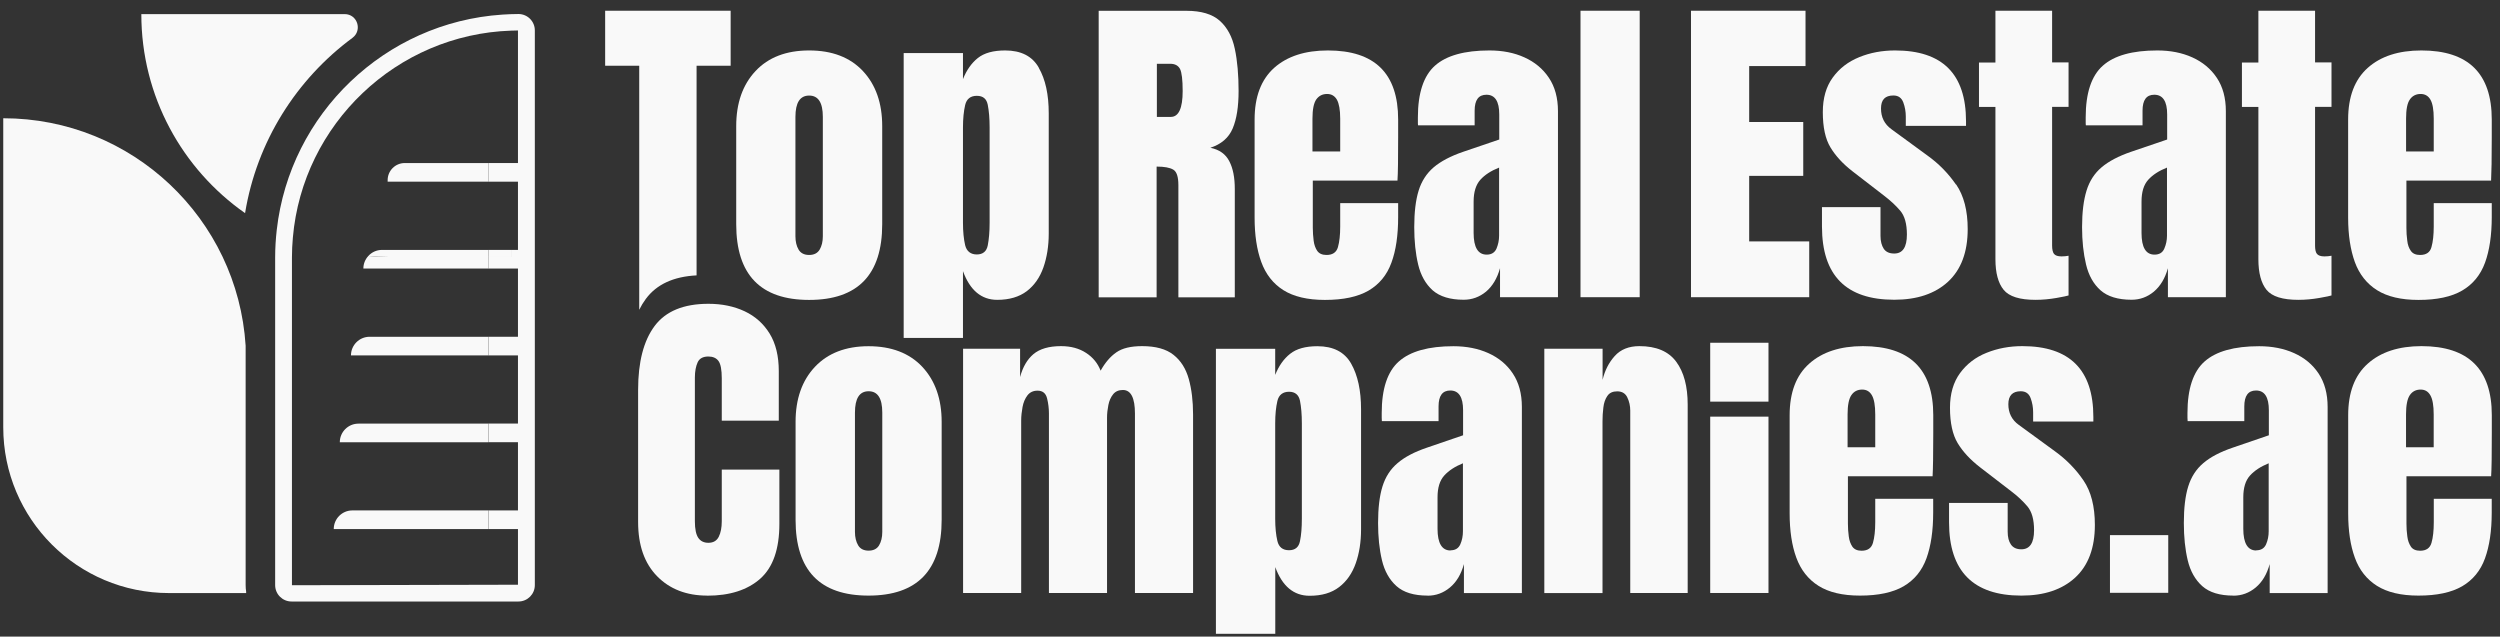 <svg width="216" height="55" viewBox="0 0 216 55" fill="none" xmlns="http://www.w3.org/2000/svg">
<rect x="0" y="0" width="216" height="55" fill="#333333" stroke="none"/>
<g clip-path="url(#clip0_5125_2074)">
<path d="M28.836 45.711H42.2V44.1H30.446C29.557 44.1 28.836 44.822 28.836 45.711Z" fill="#F9F9F9"/>
<path d="M44.757 44.1H42.207V45.711H44.757V44.1Z" fill="#F9F9F9"/>
<path d="M29.359 38.213H42.199V36.602H30.97C30.081 36.602 29.359 37.324 29.359 38.213Z" fill="#F9F9F9"/>
<path d="M44.757 36.595H42.207V38.206H44.757V36.595Z" fill="#F9F9F9"/>
<path d="M30.324 30.707H42.202V29.097H31.935C31.046 29.097 30.324 29.819 30.324 30.707Z" fill="#F9F9F9"/>
<path d="M44.757 29.097H42.207V30.707H44.757V29.097Z" fill="#F9F9F9"/>
<path d="M31.817 22.124C31.555 22.408 31.395 22.787 31.395 23.202H42.208V22.197H33.559C32.968 22.197 32.393 22.168 31.817 22.116V22.124Z" fill="#F9F9F9"/>
<path d="M33.004 21.592C32.531 21.592 32.108 21.796 31.816 22.124C32.392 22.168 32.968 22.204 33.558 22.204H42.207V21.592H33.011H33.004Z" fill="#F9F9F9"/>
<path d="M44.153 22.197H42.207V23.202H44.757V21.592H44.153V22.197Z" fill="#F9F9F9"/>
<path d="M44.16 21.592H42.207V22.204H44.16V21.592Z" fill="#F9F9F9"/>
<path d="M34.971 14.087C34.155 14.087 33.492 14.75 33.492 15.566V15.697H42.207V14.087H34.971Z" fill="#F9F9F9"/>
<path d="M45.012 14.087H42.207V15.697H45.012V14.087Z" fill="#F9F9F9"/>
<path d="M21.223 29.87C20.531 18.903 11.422 10.217 0.281 10.217V36.916C0.281 44.829 6.694 51.241 14.607 51.241H21.267V51.125C21.238 50.935 21.223 50.746 21.223 50.549V29.87Z" fill="#F9F9F9"/>
<path d="M29.779 1.219H12.211C12.211 8.331 15.752 14.619 21.174 18.415C22.186 12.229 25.611 6.851 30.449 3.274C31.331 2.618 30.879 1.219 29.779 1.219Z" fill="#F9F9F9"/>
<path d="M44.795 1.211C44.329 1.211 43.863 1.233 43.404 1.262C33.253 1.933 25.049 9.831 23.912 19.858C23.824 20.637 23.773 21.432 23.773 22.241V50.556C23.773 51.336 24.407 51.97 25.187 51.97H44.795C45.575 51.97 46.209 51.336 46.209 50.556V2.625C46.209 1.845 45.575 1.211 44.795 1.211ZM25.224 22.241C25.224 21.665 25.253 21.089 25.304 20.521C26.156 10.728 34.252 2.982 44.154 2.647C44.351 2.647 44.555 2.632 44.752 2.632V50.52L25.224 50.564V22.233V22.241Z" fill="#F9F9F9"/>
<path d="M52.285 0.927V5.678H55.229V26.765C55.397 26.423 55.593 26.102 55.805 25.818C56.73 24.572 58.187 23.895 60.184 23.793V5.678H63.128V0.927H52.292H52.285Z" fill="#F9F9F9"/>
<path d="M74.554 6.137C73.439 4.949 71.887 4.359 69.912 4.359C67.938 4.359 66.393 4.949 65.278 6.137C64.163 7.325 63.609 8.913 63.609 10.902V19.37C63.609 23.734 65.708 25.913 69.912 25.913C74.117 25.913 76.223 23.734 76.223 19.37V10.902C76.223 8.913 75.669 7.325 74.554 6.137ZM71.093 20.412C71.093 20.878 70.998 21.264 70.816 21.57C70.634 21.869 70.335 22.029 69.912 22.029C69.49 22.029 69.184 21.876 69.001 21.57C68.819 21.264 68.725 20.878 68.725 20.412V10.101C68.725 8.87 69.118 8.257 69.912 8.257C70.707 8.257 71.093 8.877 71.093 10.101V20.412Z" fill="#F9F9F9"/>
<path d="M89.759 5.86C89.198 4.855 88.221 4.359 86.844 4.359C85.817 4.359 85.03 4.578 84.483 5.015C83.937 5.452 83.507 6.064 83.201 6.837V4.585H78.078V29.199H83.201V23.428C83.805 25.082 84.796 25.906 86.159 25.906C87.208 25.906 88.061 25.651 88.717 25.155C89.372 24.652 89.846 23.968 90.152 23.1C90.451 22.241 90.611 21.264 90.611 20.178V9.795C90.611 8.17 90.327 6.858 89.751 5.86H89.759ZM85.503 19.253C85.503 20.025 85.445 20.674 85.343 21.199C85.241 21.723 84.92 21.985 84.396 21.985C83.871 21.985 83.521 21.716 83.39 21.191C83.266 20.659 83.201 20.011 83.201 19.253V11.012C83.201 10.254 83.266 9.606 83.39 9.074C83.514 8.549 83.849 8.279 84.396 8.279C84.942 8.279 85.241 8.542 85.343 9.059C85.445 9.576 85.503 10.232 85.503 11.012V19.253Z" fill="#F9F9F9"/>
<path d="M104.573 12.768C105.513 12.462 106.162 11.908 106.504 11.099C106.847 10.29 107.014 9.212 107.014 7.864C107.014 6.516 106.912 5.248 106.686 4.213C106.468 3.171 106.031 2.37 105.389 1.794C104.741 1.219 103.779 0.934 102.518 0.934H94.926V25.687H99.932V14.393C100.595 14.393 101.068 14.48 101.367 14.655C101.666 14.83 101.812 15.274 101.812 15.996V25.687H106.686V16.317C106.686 15.34 106.533 14.546 106.213 13.934C105.899 13.314 105.353 12.928 104.581 12.768H104.573ZM101.156 10.101H99.954V5.51H101.105C101.52 5.51 101.797 5.663 101.957 5.962C102.103 6.261 102.183 6.895 102.183 7.864C102.183 9.35 101.841 10.101 101.156 10.101Z" fill="#F9F9F9"/>
<path d="M120.742 15.595C120.786 14.954 120.8 13.715 120.8 11.857V10.327C120.8 6.348 118.782 4.359 114.731 4.359C112.756 4.359 111.211 4.862 110.082 5.867C108.96 6.88 108.398 8.36 108.398 10.327V18.809C108.398 20.302 108.588 21.578 108.974 22.634C109.36 23.691 109.994 24.507 110.883 25.068C111.772 25.629 112.974 25.913 114.468 25.913C116.071 25.913 117.325 25.643 118.25 25.104C119.168 24.565 119.831 23.764 120.217 22.7C120.611 21.643 120.8 20.317 120.8 18.743V17.548H115.794V19.566C115.794 20.302 115.729 20.892 115.598 21.352C115.466 21.811 115.131 22.029 114.614 22.029C114.242 22.029 113.98 21.913 113.812 21.68C113.652 21.446 113.543 21.148 113.499 20.791C113.455 20.426 113.426 20.062 113.426 19.683V15.602H120.742V15.595ZM113.397 13.088V10.254C113.397 9.46 113.506 8.913 113.725 8.593C113.951 8.279 114.257 8.119 114.665 8.119C115.037 8.119 115.321 8.287 115.51 8.615C115.692 8.942 115.794 9.489 115.794 10.254V13.088H113.404H113.397Z" fill="#F9F9F9"/>
<path d="M133.828 6.727C133.311 5.948 132.597 5.357 131.708 4.957C130.826 4.556 129.813 4.359 128.691 4.359C126.542 4.359 124.968 4.796 123.984 5.671C123 6.545 122.505 8.039 122.505 10.145V10.546C122.505 10.655 122.505 10.757 122.519 10.83H127.409V9.562C127.409 8.644 127.744 8.185 128.429 8.185C129.165 8.185 129.536 8.753 129.536 9.882V12.054L126.41 13.118C125.332 13.489 124.487 13.934 123.867 14.458C123.255 14.983 122.818 15.661 122.57 16.47C122.315 17.293 122.191 18.342 122.191 19.625C122.191 20.827 122.301 21.898 122.527 22.845C122.752 23.793 123.175 24.536 123.78 25.082C124.399 25.622 125.288 25.898 126.461 25.898C127.183 25.898 127.824 25.665 128.392 25.199C128.953 24.725 129.354 24.055 129.602 23.173V25.68H134.608V9.606C134.608 8.462 134.346 7.5 133.828 6.727ZM129.522 20.361C129.522 20.761 129.442 21.133 129.296 21.483C129.143 21.825 128.859 22 128.451 22C127.7 22 127.321 21.373 127.321 20.127V17.417C127.321 16.586 127.518 15.967 127.897 15.537C128.283 15.107 128.822 14.757 129.522 14.48V20.361Z" fill="#F9F9F9"/>
<path d="M136.555 0.927V25.68H141.67V0.927H136.555Z" fill="#F9F9F9"/>
<path d="M151.129 20.863V15.194H155.8V10.538H151.129V5.707H155.997V0.927H146.102V25.68H156.317V20.856H151.129V20.863Z" fill="#F9F9F9"/>
<path d="M168.996 15.945C168.333 14.983 167.517 14.145 166.541 13.446L163.422 11.165C162.817 10.728 162.519 10.137 162.519 9.372C162.519 8.607 162.876 8.25 163.59 8.25C164.012 8.25 164.289 8.447 164.442 8.84C164.588 9.234 164.661 9.642 164.661 10.072V10.873H169.864V10.48C169.864 6.392 167.823 4.359 163.736 4.359C162.628 4.359 161.593 4.549 160.646 4.935C159.691 5.321 158.926 5.904 158.351 6.698C157.775 7.485 157.491 8.483 157.491 9.686C157.491 10.99 157.709 12.01 158.154 12.739C158.598 13.475 159.232 14.167 160.085 14.823L162.766 16.892C163.32 17.315 163.794 17.752 164.18 18.204C164.566 18.655 164.756 19.348 164.756 20.266C164.756 21.359 164.391 21.905 163.663 21.905C163.247 21.905 162.949 21.774 162.759 21.497C162.577 21.22 162.475 20.849 162.475 20.375V17.898H157.418V19.566C157.418 23.793 159.495 25.898 163.663 25.898C165.63 25.898 167.182 25.381 168.312 24.339C169.441 23.29 170.009 21.782 170.009 19.792C170.009 18.189 169.674 16.907 169.011 15.938L168.996 15.945Z" fill="#F9F9F9"/>
<path d="M178.723 9.234V5.394H177.302V0.927H172.405V5.401H170.984V9.241H172.405V22.393C172.405 23.588 172.646 24.47 173.119 25.046C173.593 25.622 174.511 25.906 175.866 25.906C176.479 25.906 177.083 25.847 177.674 25.745C178.264 25.643 178.613 25.563 178.723 25.527V22.095C178.548 22.131 178.344 22.153 178.118 22.153C177.797 22.153 177.586 22.08 177.469 21.942C177.36 21.803 177.302 21.555 177.302 21.213V9.234H178.723Z" fill="#F9F9F9"/>
<path d="M191.535 6.727C191.017 5.948 190.303 5.357 189.414 4.957C188.525 4.556 187.52 4.359 186.39 4.359C184.241 4.359 182.674 4.796 181.69 5.671C180.699 6.545 180.204 8.039 180.204 10.145V10.546C180.204 10.655 180.204 10.757 180.219 10.83H185.115V9.562C185.115 8.644 185.45 8.185 186.128 8.185C186.871 8.185 187.243 8.753 187.243 9.882V12.054L184.117 13.118C183.038 13.489 182.193 13.934 181.574 14.458C180.954 14.983 180.525 15.661 180.277 16.47C180.022 17.293 179.891 18.342 179.891 19.625C179.891 20.827 180.007 21.898 180.233 22.845C180.459 23.793 180.874 24.536 181.486 25.082C182.098 25.622 182.995 25.898 184.168 25.898C184.889 25.898 185.53 25.665 186.092 25.199C186.653 24.725 187.061 24.055 187.308 23.173V25.68H192.314V9.606C192.314 8.462 192.052 7.5 191.535 6.727ZM187.228 20.361C187.228 20.761 187.148 21.133 186.995 21.483C186.849 21.825 186.565 22 186.15 22C185.399 22 185.028 21.373 185.028 20.127V17.417C185.028 16.586 185.217 15.967 185.603 15.537C185.99 15.107 186.529 14.757 187.228 14.48V20.361Z" fill="#F9F9F9"/>
<path d="M201.442 9.234V5.394H200.021V0.927H195.124V5.401H193.703V9.241H195.124V22.393C195.124 23.588 195.364 24.47 195.831 25.046C196.304 25.622 197.223 25.906 198.585 25.906C199.197 25.906 199.795 25.847 200.385 25.745C200.982 25.643 201.332 25.563 201.442 25.527V22.095C201.259 22.131 201.063 22.153 200.837 22.153C200.516 22.153 200.305 22.08 200.188 21.942C200.072 21.803 200.021 21.555 200.021 21.213V9.234H201.442Z" fill="#F9F9F9"/>
<path d="M215.23 15.595C215.266 14.954 215.288 13.715 215.288 11.857V10.327C215.288 6.348 213.262 4.359 209.211 4.359C207.236 4.359 205.692 4.862 204.569 5.867C203.44 6.88 202.879 8.36 202.879 10.327V18.809C202.879 20.302 203.076 21.578 203.455 22.634C203.841 23.691 204.482 24.507 205.371 25.068C206.26 25.629 207.455 25.913 208.956 25.913C210.552 25.913 211.812 25.643 212.73 25.104C213.656 24.565 214.312 23.764 214.705 22.7C215.091 21.643 215.288 20.317 215.288 18.743V17.548H210.275V19.566C210.275 20.302 210.209 20.892 210.078 21.352C209.954 21.811 209.619 22.029 209.094 22.029C208.73 22.029 208.46 21.913 208.3 21.68C208.133 21.446 208.023 21.148 207.987 20.791C207.936 20.426 207.914 20.062 207.914 19.683V15.602H215.23V15.595ZM207.885 13.088V10.254C207.885 9.46 207.987 8.913 208.213 8.593C208.431 8.279 208.745 8.119 209.145 8.119C209.517 8.119 209.808 8.287 209.991 8.615C210.18 8.942 210.275 9.489 210.275 10.254V13.088H207.885Z" fill="#F9F9F9"/>
<path d="M61.101 51.46C59.308 51.46 57.865 50.899 56.772 49.784C55.679 48.669 55.133 47.11 55.133 45.099V33.68C55.133 31.283 55.606 29.44 56.561 28.164C57.516 26.889 59.06 26.248 61.21 26.248C62.383 26.248 63.425 26.467 64.343 26.897C65.254 27.326 65.975 27.975 66.5 28.828C67.025 29.687 67.287 30.766 67.287 32.07V36.347H62.361V32.689C62.361 31.946 62.266 31.451 62.077 31.188C61.888 30.933 61.596 30.802 61.203 30.802C60.743 30.802 60.43 30.97 60.277 31.305C60.124 31.64 60.037 32.077 60.037 32.631V45.026C60.037 45.711 60.139 46.192 60.336 46.476C60.532 46.76 60.824 46.898 61.203 46.898C61.625 46.898 61.924 46.724 62.099 46.381C62.274 46.031 62.361 45.587 62.361 45.033V40.574H67.338V45.259C67.338 47.438 66.791 49.011 65.691 49.995C64.591 50.972 63.061 51.467 61.093 51.467L61.101 51.46Z" fill="#F9F9F9"/>
<path d="M75.041 51.46C70.837 51.46 68.738 49.281 68.738 44.916V36.45C68.738 34.46 69.299 32.872 70.414 31.691C71.529 30.511 73.074 29.913 75.041 29.913C77.009 29.913 78.568 30.504 79.683 31.691C80.798 32.879 81.359 34.468 81.359 36.45V44.916C81.359 49.274 79.253 51.46 75.041 51.46ZM75.041 47.576C75.464 47.576 75.77 47.423 75.952 47.117C76.134 46.811 76.229 46.425 76.229 45.959V35.648C76.229 34.416 75.835 33.804 75.049 33.804C74.262 33.804 73.868 34.416 73.868 35.648V45.959C73.868 46.425 73.963 46.811 74.145 47.117C74.327 47.423 74.633 47.576 75.049 47.576H75.041Z" fill="#F9F9F9"/>
<path d="M83.21 51.234V30.132H88.136V32.58C88.362 31.72 88.748 31.057 89.287 30.598C89.834 30.139 90.628 29.906 91.677 29.906C92.522 29.906 93.244 30.103 93.834 30.489C94.431 30.875 94.847 31.392 95.094 32.026C95.481 31.334 95.932 30.802 96.45 30.445C96.967 30.081 97.71 29.906 98.679 29.906C99.853 29.906 100.756 30.154 101.39 30.657C102.024 31.159 102.461 31.852 102.709 32.74C102.957 33.63 103.081 34.65 103.081 35.816V51.234H98.06V35.735C98.06 34.373 97.71 33.695 97.018 33.695C96.654 33.695 96.37 33.819 96.173 34.067C95.976 34.314 95.838 34.62 95.765 34.985C95.692 35.349 95.648 35.714 95.648 36.085V51.234H90.628V35.735C90.628 35.298 90.577 34.854 90.467 34.416C90.358 33.979 90.088 33.753 89.644 33.753C89.265 33.753 88.981 33.892 88.77 34.161C88.566 34.431 88.42 34.766 88.347 35.167C88.274 35.568 88.23 35.954 88.23 36.34V51.234H83.195H83.21Z" fill="#F9F9F9"/>
<path d="M105.055 54.754V30.139H110.177V32.391C110.491 31.611 110.913 31.006 111.467 30.569C112.013 30.132 112.8 29.913 113.821 29.913C115.198 29.913 116.174 30.416 116.742 31.422C117.311 32.427 117.595 33.739 117.595 35.364V45.747C117.595 46.826 117.442 47.802 117.136 48.669C116.83 49.536 116.356 50.221 115.7 50.724C115.045 51.227 114.199 51.474 113.15 51.474C111.78 51.474 110.789 50.651 110.184 48.997V54.761H105.062L105.055 54.754ZM111.372 47.54C111.897 47.54 112.217 47.277 112.319 46.753C112.429 46.228 112.48 45.58 112.48 44.815V36.573C112.48 35.794 112.421 35.145 112.319 34.628C112.21 34.11 111.897 33.848 111.372 33.848C110.848 33.848 110.491 34.11 110.367 34.642C110.243 35.174 110.177 35.816 110.177 36.573V44.815C110.177 45.572 110.243 46.221 110.367 46.745C110.491 47.27 110.826 47.54 111.372 47.54Z" fill="#F9F9F9"/>
<path d="M123.344 51.46C122.171 51.46 121.274 51.19 120.662 50.644C120.05 50.097 119.627 49.354 119.402 48.407C119.176 47.46 119.066 46.389 119.066 45.186C119.066 43.904 119.19 42.847 119.445 42.031C119.7 41.208 120.13 40.537 120.75 40.013C121.362 39.488 122.207 39.044 123.285 38.679L126.411 37.608V35.444C126.411 34.307 126.04 33.739 125.304 33.739C124.626 33.739 124.291 34.198 124.291 35.116V36.384H119.394C119.387 36.311 119.38 36.216 119.38 36.092V35.692C119.38 33.593 119.875 32.099 120.866 31.225C121.857 30.351 123.424 29.913 125.573 29.913C126.696 29.913 127.708 30.11 128.597 30.511C129.486 30.912 130.193 31.494 130.71 32.274C131.228 33.054 131.49 34.016 131.49 35.16V51.241H126.484V48.735C126.244 49.616 125.836 50.294 125.275 50.76C124.714 51.227 124.072 51.467 123.351 51.467L123.344 51.46ZM125.326 47.547C125.741 47.547 126.018 47.372 126.171 47.03C126.324 46.68 126.397 46.308 126.397 45.907V40.027C125.705 40.311 125.165 40.661 124.779 41.091C124.393 41.521 124.203 42.14 124.203 42.971V45.689C124.203 46.935 124.582 47.562 125.326 47.562V47.547Z" fill="#F9F9F9"/>
<path d="M133.429 51.234V30.132H138.464V32.821C138.654 32.012 139.003 31.327 139.514 30.759C140.024 30.19 140.738 29.906 141.641 29.906C143.106 29.906 144.162 30.358 144.825 31.254C145.489 32.15 145.816 33.389 145.816 34.956V51.234H140.854V35.48C140.854 35.065 140.767 34.686 140.599 34.336C140.432 33.986 140.14 33.812 139.725 33.812C139.339 33.812 139.054 33.943 138.872 34.212C138.69 34.482 138.574 34.81 138.53 35.211C138.479 35.611 138.457 36.005 138.457 36.398V51.241H133.422L133.429 51.234Z" fill="#F9F9F9"/>
<path d="M147.762 34.701V29.614H152.797V34.701H147.762ZM147.762 51.234V35.998H152.797V51.234H147.762Z" fill="#F9F9F9"/>
<path d="M160.702 51.46C159.201 51.46 158.006 51.176 157.117 50.615C156.228 50.054 155.587 49.237 155.201 48.181C154.814 47.124 154.625 45.849 154.625 44.355V35.874C154.625 33.914 155.186 32.427 156.315 31.422C157.438 30.416 158.99 29.906 160.957 29.906C165.008 29.906 167.034 31.895 167.034 35.874V37.404C167.034 39.262 167.012 40.508 166.976 41.149H159.66V45.23C159.66 45.602 159.682 45.973 159.733 46.337C159.777 46.702 159.886 46.993 160.046 47.234C160.214 47.467 160.476 47.583 160.841 47.583C161.365 47.583 161.693 47.358 161.824 46.898C161.955 46.439 162.021 45.849 162.021 45.12V43.095H167.027V44.29C167.027 45.864 166.83 47.183 166.444 48.246C166.058 49.31 165.395 50.112 164.477 50.651C163.551 51.19 162.291 51.46 160.702 51.46ZM159.631 38.643H162.021V35.801C162.021 35.043 161.926 34.497 161.737 34.161C161.547 33.826 161.27 33.659 160.892 33.659C160.491 33.659 160.177 33.819 159.959 34.14C159.74 34.46 159.631 35.014 159.631 35.801V38.643Z" fill="#F9F9F9"/>
<path d="M174.643 51.46C170.482 51.46 168.398 49.347 168.398 45.128V43.452H173.463V45.929C173.463 46.41 173.557 46.782 173.747 47.051C173.936 47.321 174.235 47.46 174.643 47.46C175.372 47.46 175.743 46.913 175.743 45.813C175.743 44.895 175.554 44.21 175.168 43.751C174.782 43.299 174.315 42.854 173.761 42.439L171.073 40.37C170.227 39.714 169.586 39.022 169.142 38.286C168.704 37.557 168.479 36.537 168.479 35.233C168.479 34.023 168.77 33.025 169.346 32.238C169.921 31.451 170.686 30.861 171.641 30.482C172.596 30.096 173.623 29.906 174.731 29.906C178.818 29.906 180.866 31.946 180.866 36.027V36.42H175.663V35.619C175.663 35.196 175.59 34.788 175.445 34.395C175.299 34.001 175.015 33.804 174.592 33.804C173.878 33.804 173.521 34.183 173.521 34.926C173.521 35.67 173.82 36.282 174.425 36.712L177.55 38.992C178.527 39.699 179.343 40.53 180.006 41.499C180.669 42.468 180.997 43.751 180.997 45.354C180.997 47.343 180.429 48.859 179.299 49.901C178.17 50.943 176.618 51.46 174.65 51.46H174.643Z" fill="#F9F9F9"/>
<path d="M182.301 51.219V46.235H187.336V51.219H182.301Z" fill="#F9F9F9"/>
<path d="M192.961 51.46C191.788 51.46 190.899 51.19 190.279 50.644C189.667 50.097 189.245 49.354 189.019 48.407C188.793 47.46 188.684 46.389 188.684 45.186C188.684 43.904 188.807 42.847 189.062 42.031C189.318 41.208 189.747 40.537 190.367 40.013C190.979 39.488 191.831 39.044 192.903 38.679L196.029 37.608V35.444C196.029 34.307 195.657 33.739 194.921 33.739C194.243 33.739 193.908 34.198 193.908 35.116V36.384H189.012C189.004 36.311 188.997 36.216 188.997 36.092V35.692C188.997 33.593 189.492 32.099 190.483 31.225C191.474 30.351 193.041 29.913 195.191 29.913C196.313 29.913 197.326 30.11 198.215 30.511C199.104 30.912 199.81 31.494 200.328 32.274C200.845 33.054 201.107 34.016 201.107 35.16V51.241H196.101V48.735C195.861 49.616 195.453 50.294 194.892 50.76C194.331 51.227 193.69 51.467 192.961 51.467V51.46ZM194.943 47.547C195.358 47.547 195.635 47.372 195.788 47.03C195.941 46.68 196.014 46.308 196.014 45.907V40.027C195.322 40.311 194.783 40.661 194.396 41.091C194.01 41.521 193.821 42.14 193.821 42.971V45.689C193.821 46.935 194.2 47.562 194.943 47.562V47.547Z" fill="#F9F9F9"/>
<path d="M208.953 51.46C207.452 51.46 206.257 51.176 205.368 50.615C204.479 50.054 203.837 49.237 203.458 48.181C203.072 47.124 202.883 45.849 202.883 44.355V35.874C202.883 33.914 203.444 32.427 204.573 31.422C205.695 30.416 207.248 29.906 209.215 29.906C213.266 29.906 215.292 31.895 215.292 35.874V37.404C215.292 39.262 215.277 40.508 215.234 41.149H207.918V45.23C207.918 45.602 207.94 45.973 207.991 46.337C208.034 46.702 208.144 46.993 208.304 47.234C208.464 47.467 208.734 47.583 209.098 47.583C209.623 47.583 209.951 47.358 210.082 46.898C210.213 46.447 210.279 45.849 210.279 45.12V43.095H215.285V44.29C215.285 45.864 215.088 47.183 214.702 48.246C214.316 49.31 213.653 50.112 212.734 50.651C211.809 51.19 210.548 51.46 208.96 51.46H208.953ZM207.881 38.643H210.271V35.801C210.271 35.043 210.177 34.497 209.987 34.161C209.798 33.826 209.521 33.659 209.142 33.659C208.741 33.659 208.428 33.819 208.209 34.14C207.991 34.46 207.881 35.014 207.881 35.801V38.643Z" fill="#F9F9F9"/>
</g>
<defs>
<clipPath id="clip0_5125_2074">
<rect width="215" height="53.827" fill="white" transform="translate(0.281 0.927)"/>
</clipPath>
</defs>
</svg>
